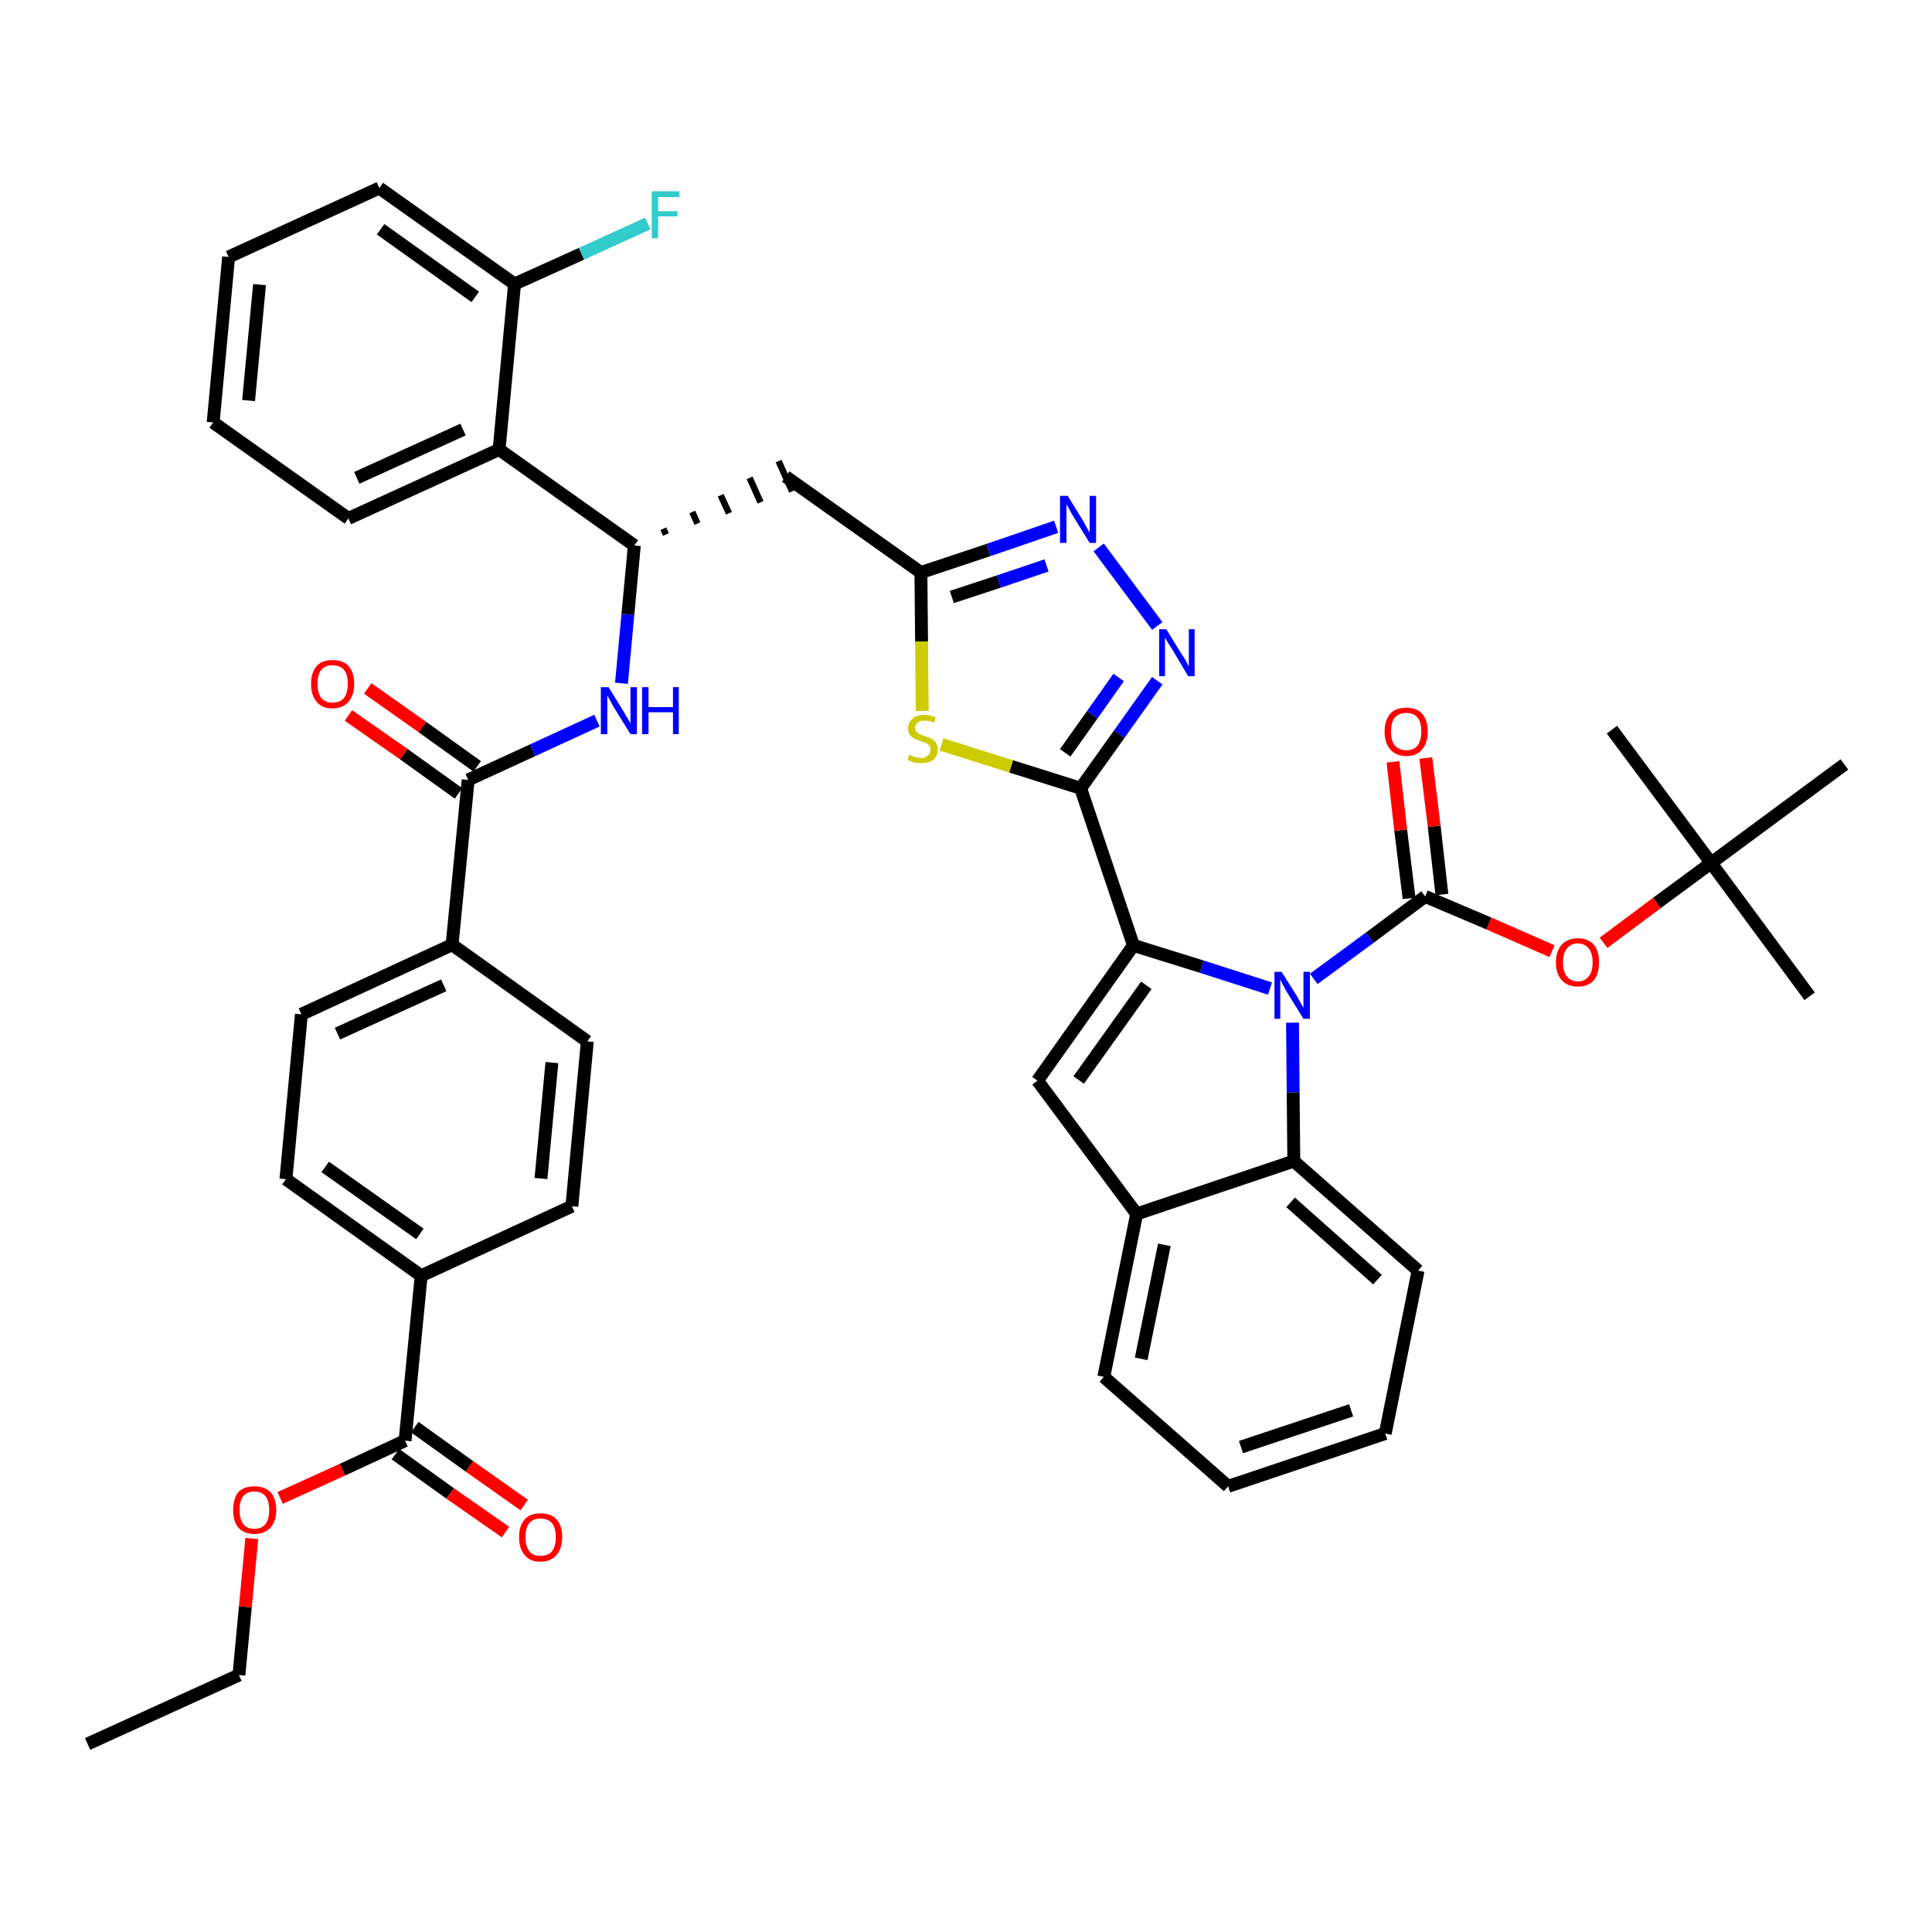 <?xml version='1.0' encoding='iso-8859-1'?>
<svg version='1.1' baseProfile='full'
              xmlns='http://www.w3.org/2000/svg'
                      xmlns:rdkit='http://www.rdkit.org/xml'
                      xmlns:xlink='http://www.w3.org/1999/xlink'
                  xml:space='preserve'
width='300px' height='300px' viewBox='0 0 300 300'>
<!-- END OF HEADER -->
<path class='bond-0 atom-0 atom-1' d='M 13.6,270.8 L 37.1,260.1' style='fill:none;fill-rule:evenodd;stroke:#000000;stroke-width:2.0px;stroke-linecap:butt;stroke-linejoin:miter;stroke-opacity:1' />
<path class='bond-1 atom-1 atom-2' d='M 37.1,260.1 L 38.1,249.5' style='fill:none;fill-rule:evenodd;stroke:#000000;stroke-width:2.0px;stroke-linecap:butt;stroke-linejoin:miter;stroke-opacity:1' />
<path class='bond-1 atom-1 atom-2' d='M 38.1,249.5 L 39.1,238.9' style='fill:none;fill-rule:evenodd;stroke:#FF0000;stroke-width:2.0px;stroke-linecap:butt;stroke-linejoin:miter;stroke-opacity:1' />
<path class='bond-2 atom-2 atom-3' d='M 43.5,232.6 L 53.2,228.2' style='fill:none;fill-rule:evenodd;stroke:#FF0000;stroke-width:2.0px;stroke-linecap:butt;stroke-linejoin:miter;stroke-opacity:1' />
<path class='bond-2 atom-2 atom-3' d='M 53.2,228.2 L 62.9,223.7' style='fill:none;fill-rule:evenodd;stroke:#000000;stroke-width:2.0px;stroke-linecap:butt;stroke-linejoin:miter;stroke-opacity:1' />
<path class='bond-3 atom-3 atom-4' d='M 61.4,225.8 L 69.9,231.9' style='fill:none;fill-rule:evenodd;stroke:#000000;stroke-width:2.0px;stroke-linecap:butt;stroke-linejoin:miter;stroke-opacity:1' />
<path class='bond-3 atom-3 atom-4' d='M 69.9,231.9 L 78.5,237.9' style='fill:none;fill-rule:evenodd;stroke:#FF0000;stroke-width:2.0px;stroke-linecap:butt;stroke-linejoin:miter;stroke-opacity:1' />
<path class='bond-3 atom-3 atom-4' d='M 64.4,221.6 L 72.9,227.7' style='fill:none;fill-rule:evenodd;stroke:#000000;stroke-width:2.0px;stroke-linecap:butt;stroke-linejoin:miter;stroke-opacity:1' />
<path class='bond-3 atom-3 atom-4' d='M 72.9,227.7 L 81.4,233.7' style='fill:none;fill-rule:evenodd;stroke:#FF0000;stroke-width:2.0px;stroke-linecap:butt;stroke-linejoin:miter;stroke-opacity:1' />
<path class='bond-4 atom-3 atom-5' d='M 62.9,223.7 L 65.4,198.1' style='fill:none;fill-rule:evenodd;stroke:#000000;stroke-width:2.0px;stroke-linecap:butt;stroke-linejoin:miter;stroke-opacity:1' />
<path class='bond-5 atom-5 atom-6' d='M 65.4,198.1 L 44.4,183.1' style='fill:none;fill-rule:evenodd;stroke:#000000;stroke-width:2.0px;stroke-linecap:butt;stroke-linejoin:miter;stroke-opacity:1' />
<path class='bond-5 atom-5 atom-6' d='M 65.2,191.6 L 50.5,181.2' style='fill:none;fill-rule:evenodd;stroke:#000000;stroke-width:2.0px;stroke-linecap:butt;stroke-linejoin:miter;stroke-opacity:1' />
<path class='bond-43 atom-43 atom-5' d='M 88.8,187.3 L 65.4,198.1' style='fill:none;fill-rule:evenodd;stroke:#000000;stroke-width:2.0px;stroke-linecap:butt;stroke-linejoin:miter;stroke-opacity:1' />
<path class='bond-6 atom-6 atom-7' d='M 44.4,183.1 L 46.8,157.5' style='fill:none;fill-rule:evenodd;stroke:#000000;stroke-width:2.0px;stroke-linecap:butt;stroke-linejoin:miter;stroke-opacity:1' />
<path class='bond-7 atom-7 atom-8' d='M 46.8,157.5 L 70.2,146.7' style='fill:none;fill-rule:evenodd;stroke:#000000;stroke-width:2.0px;stroke-linecap:butt;stroke-linejoin:miter;stroke-opacity:1' />
<path class='bond-7 atom-7 atom-8' d='M 52.4,160.5 L 68.9,153.0' style='fill:none;fill-rule:evenodd;stroke:#000000;stroke-width:2.0px;stroke-linecap:butt;stroke-linejoin:miter;stroke-opacity:1' />
<path class='bond-8 atom-8 atom-9' d='M 70.2,146.7 L 72.7,121.1' style='fill:none;fill-rule:evenodd;stroke:#000000;stroke-width:2.0px;stroke-linecap:butt;stroke-linejoin:miter;stroke-opacity:1' />
<path class='bond-41 atom-8 atom-42' d='M 70.2,146.7 L 91.2,161.7' style='fill:none;fill-rule:evenodd;stroke:#000000;stroke-width:2.0px;stroke-linecap:butt;stroke-linejoin:miter;stroke-opacity:1' />
<path class='bond-9 atom-9 atom-10' d='M 74.1,119.0 L 65.6,112.9' style='fill:none;fill-rule:evenodd;stroke:#000000;stroke-width:2.0px;stroke-linecap:butt;stroke-linejoin:miter;stroke-opacity:1' />
<path class='bond-9 atom-9 atom-10' d='M 65.6,112.9 L 57.1,106.9' style='fill:none;fill-rule:evenodd;stroke:#FF0000;stroke-width:2.0px;stroke-linecap:butt;stroke-linejoin:miter;stroke-opacity:1' />
<path class='bond-9 atom-9 atom-10' d='M 71.2,123.2 L 62.7,117.1' style='fill:none;fill-rule:evenodd;stroke:#000000;stroke-width:2.0px;stroke-linecap:butt;stroke-linejoin:miter;stroke-opacity:1' />
<path class='bond-9 atom-9 atom-10' d='M 62.7,117.1 L 54.1,111.1' style='fill:none;fill-rule:evenodd;stroke:#FF0000;stroke-width:2.0px;stroke-linecap:butt;stroke-linejoin:miter;stroke-opacity:1' />
<path class='bond-10 atom-9 atom-11' d='M 72.7,121.1 L 82.7,116.5' style='fill:none;fill-rule:evenodd;stroke:#000000;stroke-width:2.0px;stroke-linecap:butt;stroke-linejoin:miter;stroke-opacity:1' />
<path class='bond-10 atom-9 atom-11' d='M 82.7,116.5 L 92.7,111.9' style='fill:none;fill-rule:evenodd;stroke:#0000FF;stroke-width:2.0px;stroke-linecap:butt;stroke-linejoin:miter;stroke-opacity:1' />
<path class='bond-11 atom-11 atom-12' d='M 96.5,106.1 L 97.5,95.4' style='fill:none;fill-rule:evenodd;stroke:#0000FF;stroke-width:2.0px;stroke-linecap:butt;stroke-linejoin:miter;stroke-opacity:1' />
<path class='bond-11 atom-11 atom-12' d='M 97.5,95.4 L 98.5,84.7' style='fill:none;fill-rule:evenodd;stroke:#000000;stroke-width:2.0px;stroke-linecap:butt;stroke-linejoin:miter;stroke-opacity:1' />
<path class='bond-12 atom-12 atom-13' d='M 103.4,83.0 L 103.0,82.1' style='fill:none;fill-rule:evenodd;stroke:#000000;stroke-width:1.0px;stroke-linecap:butt;stroke-linejoin:miter;stroke-opacity:1' />
<path class='bond-12 atom-12 atom-13' d='M 108.3,81.3 L 107.5,79.5' style='fill:none;fill-rule:evenodd;stroke:#000000;stroke-width:1.0px;stroke-linecap:butt;stroke-linejoin:miter;stroke-opacity:1' />
<path class='bond-12 atom-12 atom-13' d='M 113.2,79.7 L 111.9,76.9' style='fill:none;fill-rule:evenodd;stroke:#000000;stroke-width:1.0px;stroke-linecap:butt;stroke-linejoin:miter;stroke-opacity:1' />
<path class='bond-12 atom-12 atom-13' d='M 118.1,78.0 L 116.4,74.2' style='fill:none;fill-rule:evenodd;stroke:#000000;stroke-width:1.0px;stroke-linecap:butt;stroke-linejoin:miter;stroke-opacity:1' />
<path class='bond-12 atom-12 atom-13' d='M 123.0,76.3 L 120.9,71.6' style='fill:none;fill-rule:evenodd;stroke:#000000;stroke-width:1.0px;stroke-linecap:butt;stroke-linejoin:miter;stroke-opacity:1' />
<path class='bond-34 atom-12 atom-35' d='M 98.5,84.7 L 77.5,69.8' style='fill:none;fill-rule:evenodd;stroke:#000000;stroke-width:2.0px;stroke-linecap:butt;stroke-linejoin:miter;stroke-opacity:1' />
<path class='bond-13 atom-13 atom-14' d='M 122.0,74.0 L 143.0,88.9' style='fill:none;fill-rule:evenodd;stroke:#000000;stroke-width:2.0px;stroke-linecap:butt;stroke-linejoin:miter;stroke-opacity:1' />
<path class='bond-14 atom-14 atom-15' d='M 143.0,88.9 L 153.5,85.4' style='fill:none;fill-rule:evenodd;stroke:#000000;stroke-width:2.0px;stroke-linecap:butt;stroke-linejoin:miter;stroke-opacity:1' />
<path class='bond-14 atom-14 atom-15' d='M 153.5,85.4 L 164.0,81.8' style='fill:none;fill-rule:evenodd;stroke:#0000FF;stroke-width:2.0px;stroke-linecap:butt;stroke-linejoin:miter;stroke-opacity:1' />
<path class='bond-14 atom-14 atom-15' d='M 147.8,92.7 L 155.1,90.3' style='fill:none;fill-rule:evenodd;stroke:#000000;stroke-width:2.0px;stroke-linecap:butt;stroke-linejoin:miter;stroke-opacity:1' />
<path class='bond-14 atom-14 atom-15' d='M 155.1,90.3 L 162.5,87.8' style='fill:none;fill-rule:evenodd;stroke:#0000FF;stroke-width:2.0px;stroke-linecap:butt;stroke-linejoin:miter;stroke-opacity:1' />
<path class='bond-44 atom-34 atom-14' d='M 143.2,110.4 L 143.1,99.6' style='fill:none;fill-rule:evenodd;stroke:#CCCC00;stroke-width:2.0px;stroke-linecap:butt;stroke-linejoin:miter;stroke-opacity:1' />
<path class='bond-44 atom-34 atom-14' d='M 143.1,99.6 L 143.0,88.9' style='fill:none;fill-rule:evenodd;stroke:#000000;stroke-width:2.0px;stroke-linecap:butt;stroke-linejoin:miter;stroke-opacity:1' />
<path class='bond-15 atom-15 atom-16' d='M 170.6,85.0 L 179.7,97.2' style='fill:none;fill-rule:evenodd;stroke:#0000FF;stroke-width:2.0px;stroke-linecap:butt;stroke-linejoin:miter;stroke-opacity:1' />
<path class='bond-16 atom-16 atom-17' d='M 179.7,105.7 L 173.8,114.0' style='fill:none;fill-rule:evenodd;stroke:#0000FF;stroke-width:2.0px;stroke-linecap:butt;stroke-linejoin:miter;stroke-opacity:1' />
<path class='bond-16 atom-16 atom-17' d='M 173.8,114.0 L 167.8,122.4' style='fill:none;fill-rule:evenodd;stroke:#000000;stroke-width:2.0px;stroke-linecap:butt;stroke-linejoin:miter;stroke-opacity:1' />
<path class='bond-16 atom-16 atom-17' d='M 173.7,105.2 L 169.6,111.0' style='fill:none;fill-rule:evenodd;stroke:#0000FF;stroke-width:2.0px;stroke-linecap:butt;stroke-linejoin:miter;stroke-opacity:1' />
<path class='bond-16 atom-16 atom-17' d='M 169.6,111.0 L 165.4,116.9' style='fill:none;fill-rule:evenodd;stroke:#000000;stroke-width:2.0px;stroke-linecap:butt;stroke-linejoin:miter;stroke-opacity:1' />
<path class='bond-17 atom-17 atom-18' d='M 167.8,122.4 L 176.0,146.8' style='fill:none;fill-rule:evenodd;stroke:#000000;stroke-width:2.0px;stroke-linecap:butt;stroke-linejoin:miter;stroke-opacity:1' />
<path class='bond-33 atom-17 atom-34' d='M 167.8,122.4 L 157.0,119.0' style='fill:none;fill-rule:evenodd;stroke:#000000;stroke-width:2.0px;stroke-linecap:butt;stroke-linejoin:miter;stroke-opacity:1' />
<path class='bond-33 atom-17 atom-34' d='M 157.0,119.0 L 146.2,115.6' style='fill:none;fill-rule:evenodd;stroke:#CCCC00;stroke-width:2.0px;stroke-linecap:butt;stroke-linejoin:miter;stroke-opacity:1' />
<path class='bond-18 atom-18 atom-19' d='M 176.0,146.8 L 161.1,167.8' style='fill:none;fill-rule:evenodd;stroke:#000000;stroke-width:2.0px;stroke-linecap:butt;stroke-linejoin:miter;stroke-opacity:1' />
<path class='bond-18 atom-18 atom-19' d='M 178.0,153.0 L 167.5,167.7' style='fill:none;fill-rule:evenodd;stroke:#000000;stroke-width:2.0px;stroke-linecap:butt;stroke-linejoin:miter;stroke-opacity:1' />
<path class='bond-46 atom-26 atom-18' d='M 197.2,153.5 L 186.6,150.1' style='fill:none;fill-rule:evenodd;stroke:#0000FF;stroke-width:2.0px;stroke-linecap:butt;stroke-linejoin:miter;stroke-opacity:1' />
<path class='bond-46 atom-26 atom-18' d='M 186.6,150.1 L 176.0,146.8' style='fill:none;fill-rule:evenodd;stroke:#000000;stroke-width:2.0px;stroke-linecap:butt;stroke-linejoin:miter;stroke-opacity:1' />
<path class='bond-19 atom-19 atom-20' d='M 161.1,167.8 L 176.5,188.5' style='fill:none;fill-rule:evenodd;stroke:#000000;stroke-width:2.0px;stroke-linecap:butt;stroke-linejoin:miter;stroke-opacity:1' />
<path class='bond-20 atom-20 atom-21' d='M 176.5,188.5 L 171.4,213.8' style='fill:none;fill-rule:evenodd;stroke:#000000;stroke-width:2.0px;stroke-linecap:butt;stroke-linejoin:miter;stroke-opacity:1' />
<path class='bond-20 atom-20 atom-21' d='M 180.8,193.3 L 177.2,211.0' style='fill:none;fill-rule:evenodd;stroke:#000000;stroke-width:2.0px;stroke-linecap:butt;stroke-linejoin:miter;stroke-opacity:1' />
<path class='bond-47 atom-25 atom-20' d='M 200.9,180.3 L 176.5,188.5' style='fill:none;fill-rule:evenodd;stroke:#000000;stroke-width:2.0px;stroke-linecap:butt;stroke-linejoin:miter;stroke-opacity:1' />
<path class='bond-21 atom-21 atom-22' d='M 171.4,213.8 L 190.7,230.8' style='fill:none;fill-rule:evenodd;stroke:#000000;stroke-width:2.0px;stroke-linecap:butt;stroke-linejoin:miter;stroke-opacity:1' />
<path class='bond-22 atom-22 atom-23' d='M 190.7,230.8 L 215.1,222.6' style='fill:none;fill-rule:evenodd;stroke:#000000;stroke-width:2.0px;stroke-linecap:butt;stroke-linejoin:miter;stroke-opacity:1' />
<path class='bond-22 atom-22 atom-23' d='M 192.7,224.7 L 209.8,219.0' style='fill:none;fill-rule:evenodd;stroke:#000000;stroke-width:2.0px;stroke-linecap:butt;stroke-linejoin:miter;stroke-opacity:1' />
<path class='bond-23 atom-23 atom-24' d='M 215.1,222.6 L 220.2,197.3' style='fill:none;fill-rule:evenodd;stroke:#000000;stroke-width:2.0px;stroke-linecap:butt;stroke-linejoin:miter;stroke-opacity:1' />
<path class='bond-24 atom-24 atom-25' d='M 220.2,197.3 L 200.9,180.3' style='fill:none;fill-rule:evenodd;stroke:#000000;stroke-width:2.0px;stroke-linecap:butt;stroke-linejoin:miter;stroke-opacity:1' />
<path class='bond-24 atom-24 atom-25' d='M 213.9,198.7 L 200.4,186.7' style='fill:none;fill-rule:evenodd;stroke:#000000;stroke-width:2.0px;stroke-linecap:butt;stroke-linejoin:miter;stroke-opacity:1' />
<path class='bond-25 atom-25 atom-26' d='M 200.9,180.3 L 200.8,169.6' style='fill:none;fill-rule:evenodd;stroke:#000000;stroke-width:2.0px;stroke-linecap:butt;stroke-linejoin:miter;stroke-opacity:1' />
<path class='bond-25 atom-25 atom-26' d='M 200.8,169.6 L 200.7,158.8' style='fill:none;fill-rule:evenodd;stroke:#0000FF;stroke-width:2.0px;stroke-linecap:butt;stroke-linejoin:miter;stroke-opacity:1' />
<path class='bond-26 atom-26 atom-27' d='M 204.0,152.0 L 212.7,145.6' style='fill:none;fill-rule:evenodd;stroke:#0000FF;stroke-width:2.0px;stroke-linecap:butt;stroke-linejoin:miter;stroke-opacity:1' />
<path class='bond-26 atom-26 atom-27' d='M 212.7,145.6 L 221.3,139.2' style='fill:none;fill-rule:evenodd;stroke:#000000;stroke-width:2.0px;stroke-linecap:butt;stroke-linejoin:miter;stroke-opacity:1' />
<path class='bond-27 atom-27 atom-28' d='M 223.9,138.9 L 222.7,128.3' style='fill:none;fill-rule:evenodd;stroke:#000000;stroke-width:2.0px;stroke-linecap:butt;stroke-linejoin:miter;stroke-opacity:1' />
<path class='bond-27 atom-27 atom-28' d='M 222.7,128.3 L 221.4,117.7' style='fill:none;fill-rule:evenodd;stroke:#FF0000;stroke-width:2.0px;stroke-linecap:butt;stroke-linejoin:miter;stroke-opacity:1' />
<path class='bond-27 atom-27 atom-28' d='M 218.8,139.5 L 217.5,128.9' style='fill:none;fill-rule:evenodd;stroke:#000000;stroke-width:2.0px;stroke-linecap:butt;stroke-linejoin:miter;stroke-opacity:1' />
<path class='bond-27 atom-27 atom-28' d='M 217.5,128.9 L 216.3,118.3' style='fill:none;fill-rule:evenodd;stroke:#FF0000;stroke-width:2.0px;stroke-linecap:butt;stroke-linejoin:miter;stroke-opacity:1' />
<path class='bond-28 atom-27 atom-29' d='M 221.3,139.2 L 231.2,143.4' style='fill:none;fill-rule:evenodd;stroke:#000000;stroke-width:2.0px;stroke-linecap:butt;stroke-linejoin:miter;stroke-opacity:1' />
<path class='bond-28 atom-27 atom-29' d='M 231.2,143.4 L 241.0,147.7' style='fill:none;fill-rule:evenodd;stroke:#FF0000;stroke-width:2.0px;stroke-linecap:butt;stroke-linejoin:miter;stroke-opacity:1' />
<path class='bond-29 atom-29 atom-30' d='M 249.0,146.4 L 257.3,140.2' style='fill:none;fill-rule:evenodd;stroke:#FF0000;stroke-width:2.0px;stroke-linecap:butt;stroke-linejoin:miter;stroke-opacity:1' />
<path class='bond-29 atom-29 atom-30' d='M 257.3,140.2 L 265.7,134.0' style='fill:none;fill-rule:evenodd;stroke:#000000;stroke-width:2.0px;stroke-linecap:butt;stroke-linejoin:miter;stroke-opacity:1' />
<path class='bond-30 atom-30 atom-31' d='M 265.7,134.0 L 281.0,154.7' style='fill:none;fill-rule:evenodd;stroke:#000000;stroke-width:2.0px;stroke-linecap:butt;stroke-linejoin:miter;stroke-opacity:1' />
<path class='bond-31 atom-30 atom-32' d='M 265.7,134.0 L 250.3,113.3' style='fill:none;fill-rule:evenodd;stroke:#000000;stroke-width:2.0px;stroke-linecap:butt;stroke-linejoin:miter;stroke-opacity:1' />
<path class='bond-32 atom-30 atom-33' d='M 265.7,134.0 L 286.4,118.7' style='fill:none;fill-rule:evenodd;stroke:#000000;stroke-width:2.0px;stroke-linecap:butt;stroke-linejoin:miter;stroke-opacity:1' />
<path class='bond-35 atom-35 atom-36' d='M 77.5,69.8 L 54.1,80.5' style='fill:none;fill-rule:evenodd;stroke:#000000;stroke-width:2.0px;stroke-linecap:butt;stroke-linejoin:miter;stroke-opacity:1' />
<path class='bond-35 atom-35 atom-36' d='M 71.9,66.7 L 55.4,74.2' style='fill:none;fill-rule:evenodd;stroke:#000000;stroke-width:2.0px;stroke-linecap:butt;stroke-linejoin:miter;stroke-opacity:1' />
<path class='bond-45 atom-40 atom-35' d='M 79.9,44.1 L 77.5,69.8' style='fill:none;fill-rule:evenodd;stroke:#000000;stroke-width:2.0px;stroke-linecap:butt;stroke-linejoin:miter;stroke-opacity:1' />
<path class='bond-36 atom-36 atom-37' d='M 54.1,80.5 L 33.1,65.6' style='fill:none;fill-rule:evenodd;stroke:#000000;stroke-width:2.0px;stroke-linecap:butt;stroke-linejoin:miter;stroke-opacity:1' />
<path class='bond-37 atom-37 atom-38' d='M 33.1,65.6 L 35.5,39.9' style='fill:none;fill-rule:evenodd;stroke:#000000;stroke-width:2.0px;stroke-linecap:butt;stroke-linejoin:miter;stroke-opacity:1' />
<path class='bond-37 atom-37 atom-38' d='M 38.6,62.2 L 40.3,44.2' style='fill:none;fill-rule:evenodd;stroke:#000000;stroke-width:2.0px;stroke-linecap:butt;stroke-linejoin:miter;stroke-opacity:1' />
<path class='bond-38 atom-38 atom-39' d='M 35.5,39.9 L 58.9,29.2' style='fill:none;fill-rule:evenodd;stroke:#000000;stroke-width:2.0px;stroke-linecap:butt;stroke-linejoin:miter;stroke-opacity:1' />
<path class='bond-39 atom-39 atom-40' d='M 58.9,29.2 L 79.9,44.1' style='fill:none;fill-rule:evenodd;stroke:#000000;stroke-width:2.0px;stroke-linecap:butt;stroke-linejoin:miter;stroke-opacity:1' />
<path class='bond-39 atom-39 atom-40' d='M 59.1,35.6 L 73.8,46.1' style='fill:none;fill-rule:evenodd;stroke:#000000;stroke-width:2.0px;stroke-linecap:butt;stroke-linejoin:miter;stroke-opacity:1' />
<path class='bond-40 atom-40 atom-41' d='M 79.9,44.1 L 90.3,39.4' style='fill:none;fill-rule:evenodd;stroke:#000000;stroke-width:2.0px;stroke-linecap:butt;stroke-linejoin:miter;stroke-opacity:1' />
<path class='bond-40 atom-40 atom-41' d='M 90.3,39.4 L 100.6,34.7' style='fill:none;fill-rule:evenodd;stroke:#33CCCC;stroke-width:2.0px;stroke-linecap:butt;stroke-linejoin:miter;stroke-opacity:1' />
<path class='bond-42 atom-42 atom-43' d='M 91.2,161.7 L 88.8,187.3' style='fill:none;fill-rule:evenodd;stroke:#000000;stroke-width:2.0px;stroke-linecap:butt;stroke-linejoin:miter;stroke-opacity:1' />
<path class='bond-42 atom-42 atom-43' d='M 85.7,165.0 L 84.0,183.0' style='fill:none;fill-rule:evenodd;stroke:#000000;stroke-width:2.0px;stroke-linecap:butt;stroke-linejoin:miter;stroke-opacity:1' />
<path  class='atom-2' d='M 36.2 234.5
Q 36.2 232.7, 37.0 231.7
Q 37.9 230.8, 39.5 230.8
Q 41.1 230.8, 42.0 231.7
Q 42.9 232.7, 42.9 234.5
Q 42.9 236.2, 42.0 237.2
Q 41.1 238.2, 39.5 238.2
Q 37.9 238.2, 37.0 237.2
Q 36.2 236.2, 36.2 234.5
M 39.5 237.4
Q 40.6 237.4, 41.2 236.7
Q 41.8 235.9, 41.8 234.5
Q 41.8 233.0, 41.2 232.3
Q 40.6 231.6, 39.5 231.6
Q 38.4 231.6, 37.8 232.3
Q 37.2 233.0, 37.2 234.5
Q 37.2 235.9, 37.8 236.7
Q 38.4 237.4, 39.5 237.4
' fill='#FF0000'/>
<path  class='atom-4' d='M 80.6 238.7
Q 80.6 236.9, 81.5 235.9
Q 82.3 235.0, 83.9 235.0
Q 85.6 235.0, 86.4 235.9
Q 87.3 236.9, 87.3 238.7
Q 87.3 240.4, 86.4 241.5
Q 85.5 242.5, 83.9 242.5
Q 82.3 242.5, 81.5 241.5
Q 80.6 240.5, 80.6 238.7
M 83.9 241.6
Q 85.1 241.6, 85.7 240.9
Q 86.3 240.1, 86.3 238.7
Q 86.3 237.2, 85.7 236.5
Q 85.1 235.8, 83.9 235.8
Q 82.8 235.8, 82.2 236.5
Q 81.6 237.2, 81.6 238.7
Q 81.6 240.1, 82.2 240.9
Q 82.8 241.6, 83.9 241.6
' fill='#FF0000'/>
<path  class='atom-10' d='M 48.3 106.2
Q 48.3 104.4, 49.2 103.4
Q 50.0 102.5, 51.6 102.5
Q 53.3 102.5, 54.1 103.4
Q 55.0 104.4, 55.0 106.2
Q 55.0 107.9, 54.1 109.0
Q 53.2 110.0, 51.6 110.0
Q 50.0 110.0, 49.2 109.0
Q 48.3 108.0, 48.3 106.2
M 51.6 109.1
Q 52.8 109.1, 53.4 108.4
Q 54.0 107.6, 54.0 106.2
Q 54.0 104.7, 53.4 104.0
Q 52.8 103.3, 51.6 103.3
Q 50.5 103.3, 49.9 104.0
Q 49.3 104.7, 49.3 106.2
Q 49.3 107.6, 49.9 108.4
Q 50.5 109.1, 51.6 109.1
' fill='#FF0000'/>
<path  class='atom-11' d='M 94.5 106.7
L 96.9 110.6
Q 97.1 111.0, 97.5 111.6
Q 97.9 112.3, 97.9 112.4
L 97.9 106.7
L 98.9 106.7
L 98.9 114.0
L 97.9 114.0
L 95.3 109.8
Q 95.0 109.3, 94.7 108.7
Q 94.4 108.2, 94.3 108.0
L 94.3 114.0
L 93.3 114.0
L 93.3 106.7
L 94.5 106.7
' fill='#0000FF'/>
<path  class='atom-11' d='M 99.7 106.7
L 100.7 106.7
L 100.7 109.8
L 104.5 109.8
L 104.5 106.7
L 105.4 106.7
L 105.4 114.0
L 104.5 114.0
L 104.5 110.6
L 100.7 110.6
L 100.7 114.0
L 99.7 114.0
L 99.7 106.7
' fill='#0000FF'/>
<path  class='atom-15' d='M 165.8 77.0
L 168.2 80.9
Q 168.4 81.3, 168.8 82.0
Q 169.2 82.7, 169.2 82.7
L 169.2 77.0
L 170.2 77.0
L 170.2 84.3
L 169.2 84.3
L 166.6 80.1
Q 166.3 79.6, 166.0 79.0
Q 165.7 78.5, 165.6 78.3
L 165.6 84.3
L 164.6 84.3
L 164.6 77.0
L 165.8 77.0
' fill='#0000FF'/>
<path  class='atom-16' d='M 181.1 97.7
L 183.5 101.6
Q 183.8 102.0, 184.2 102.7
Q 184.5 103.4, 184.6 103.4
L 184.6 97.7
L 185.5 97.7
L 185.5 105.0
L 184.5 105.0
L 182.0 100.8
Q 181.7 100.3, 181.3 99.7
Q 181.0 99.2, 180.9 99.0
L 180.9 105.0
L 180.0 105.0
L 180.0 97.7
L 181.1 97.7
' fill='#0000FF'/>
<path  class='atom-26' d='M 199.0 150.9
L 201.4 154.7
Q 201.6 155.1, 202.0 155.8
Q 202.4 156.5, 202.4 156.5
L 202.4 150.9
L 203.4 150.9
L 203.4 158.2
L 202.4 158.2
L 199.8 154.0
Q 199.5 153.5, 199.2 152.9
Q 198.9 152.3, 198.8 152.1
L 198.8 158.2
L 197.9 158.2
L 197.9 150.9
L 199.0 150.9
' fill='#0000FF'/>
<path  class='atom-28' d='M 215.0 113.6
Q 215.0 111.8, 215.9 110.8
Q 216.7 109.9, 218.4 109.9
Q 220.0 109.9, 220.8 110.8
Q 221.7 111.8, 221.7 113.6
Q 221.7 115.4, 220.8 116.4
Q 220.0 117.4, 218.4 117.4
Q 216.8 117.4, 215.9 116.4
Q 215.0 115.4, 215.0 113.6
M 218.4 116.5
Q 219.5 116.5, 220.1 115.8
Q 220.7 115.0, 220.7 113.6
Q 220.7 112.1, 220.1 111.4
Q 219.5 110.7, 218.4 110.7
Q 217.3 110.7, 216.6 111.4
Q 216.0 112.1, 216.0 113.6
Q 216.0 115.1, 216.6 115.8
Q 217.3 116.5, 218.4 116.5
' fill='#FF0000'/>
<path  class='atom-29' d='M 241.6 149.4
Q 241.6 147.7, 242.5 146.7
Q 243.4 145.7, 245.0 145.7
Q 246.6 145.7, 247.5 146.7
Q 248.3 147.7, 248.3 149.4
Q 248.3 151.2, 247.5 152.2
Q 246.6 153.2, 245.0 153.2
Q 243.4 153.2, 242.5 152.2
Q 241.6 151.2, 241.6 149.4
M 245.0 152.4
Q 246.1 152.4, 246.7 151.6
Q 247.3 150.9, 247.3 149.4
Q 247.3 148.0, 246.7 147.3
Q 246.1 146.5, 245.0 146.5
Q 243.9 146.5, 243.3 147.3
Q 242.7 148.0, 242.7 149.4
Q 242.7 150.9, 243.3 151.6
Q 243.9 152.4, 245.0 152.4
' fill='#FF0000'/>
<path  class='atom-34' d='M 141.2 117.2
Q 141.2 117.2, 141.6 117.4
Q 141.9 117.5, 142.3 117.6
Q 142.7 117.7, 143.1 117.7
Q 143.7 117.7, 144.1 117.3
Q 144.5 117.0, 144.5 116.4
Q 144.5 116.0, 144.3 115.8
Q 144.1 115.5, 143.8 115.4
Q 143.5 115.3, 143.0 115.1
Q 142.4 114.9, 142.0 114.7
Q 141.6 114.5, 141.3 114.1
Q 141.0 113.7, 141.0 113.1
Q 141.0 112.2, 141.7 111.6
Q 142.3 111.0, 143.5 111.0
Q 144.4 111.0, 145.3 111.4
L 145.1 112.2
Q 144.2 111.9, 143.6 111.9
Q 142.8 111.9, 142.5 112.2
Q 142.1 112.5, 142.1 113.0
Q 142.1 113.4, 142.3 113.6
Q 142.5 113.8, 142.8 114.0
Q 143.1 114.1, 143.6 114.3
Q 144.2 114.5, 144.6 114.7
Q 145.0 114.9, 145.3 115.3
Q 145.6 115.7, 145.6 116.4
Q 145.6 117.4, 144.9 118.0
Q 144.2 118.5, 143.1 118.5
Q 142.4 118.5, 141.9 118.4
Q 141.5 118.2, 140.9 118.0
L 141.2 117.2
' fill='#CCCC00'/>
<path  class='atom-41' d='M 101.2 29.7
L 105.5 29.7
L 105.5 30.6
L 102.2 30.6
L 102.2 32.8
L 105.2 32.8
L 105.2 33.6
L 102.2 33.6
L 102.2 37.0
L 101.2 37.0
L 101.2 29.7
' fill='#33CCCC'/>
</svg>
